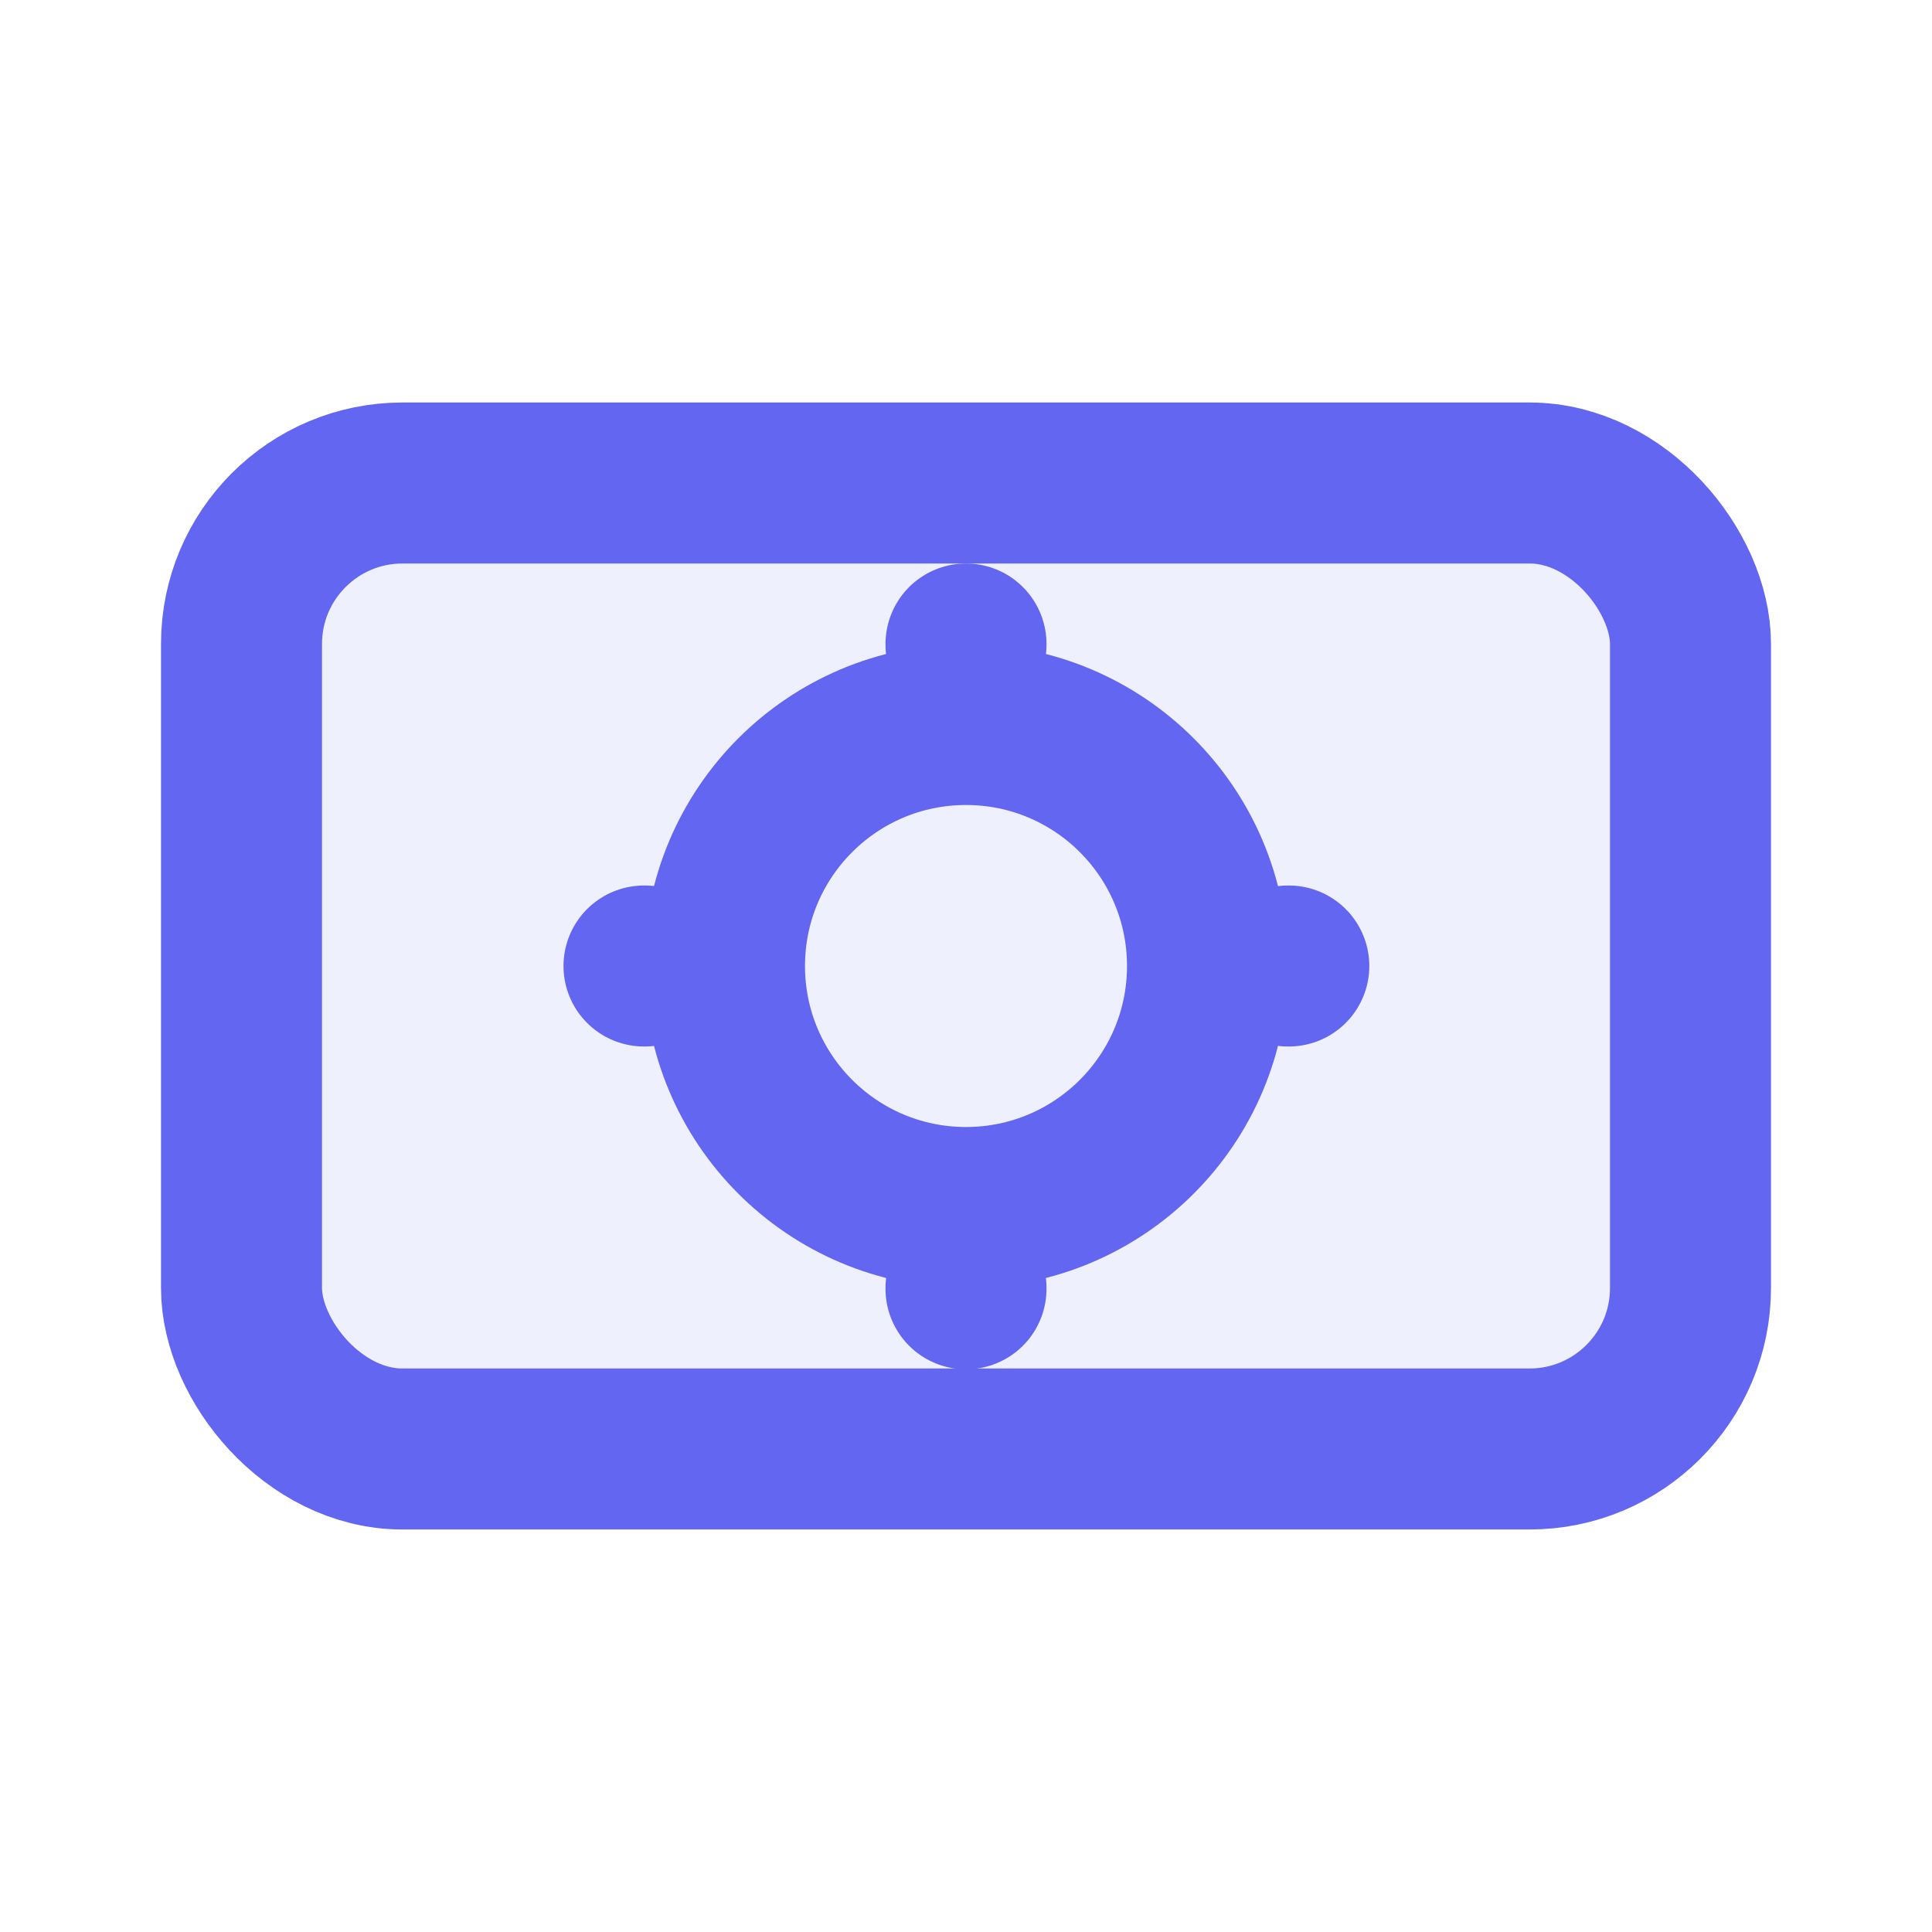 <svg width="48" height="48" viewBox="0 0 24 24" fill="none" xmlns="http://www.w3.org/2000/svg">
<rect x="3" y="6" width="18" height="12" rx="2" ry="2" stroke="#6366f1" stroke-width="2" fill="#6366f1" fill-opacity="0.1"/>
<circle cx="12" cy="12" r="3" stroke="#6366f1" stroke-width="2"/>
<path d="M8 12H8.01" stroke="#6366f1" stroke-width="2" stroke-linecap="round" stroke-linejoin="round"/>
<path d="M16 12H16.01" stroke="#6366f1" stroke-width="2" stroke-linecap="round" stroke-linejoin="round"/>
<path d="M12 8V8.01" stroke="#6366f1" stroke-width="2" stroke-linecap="round" stroke-linejoin="round"/>
<path d="M12 16V16.01" stroke="#6366f1" stroke-width="2" stroke-linecap="round" stroke-linejoin="round"/>
</svg>

